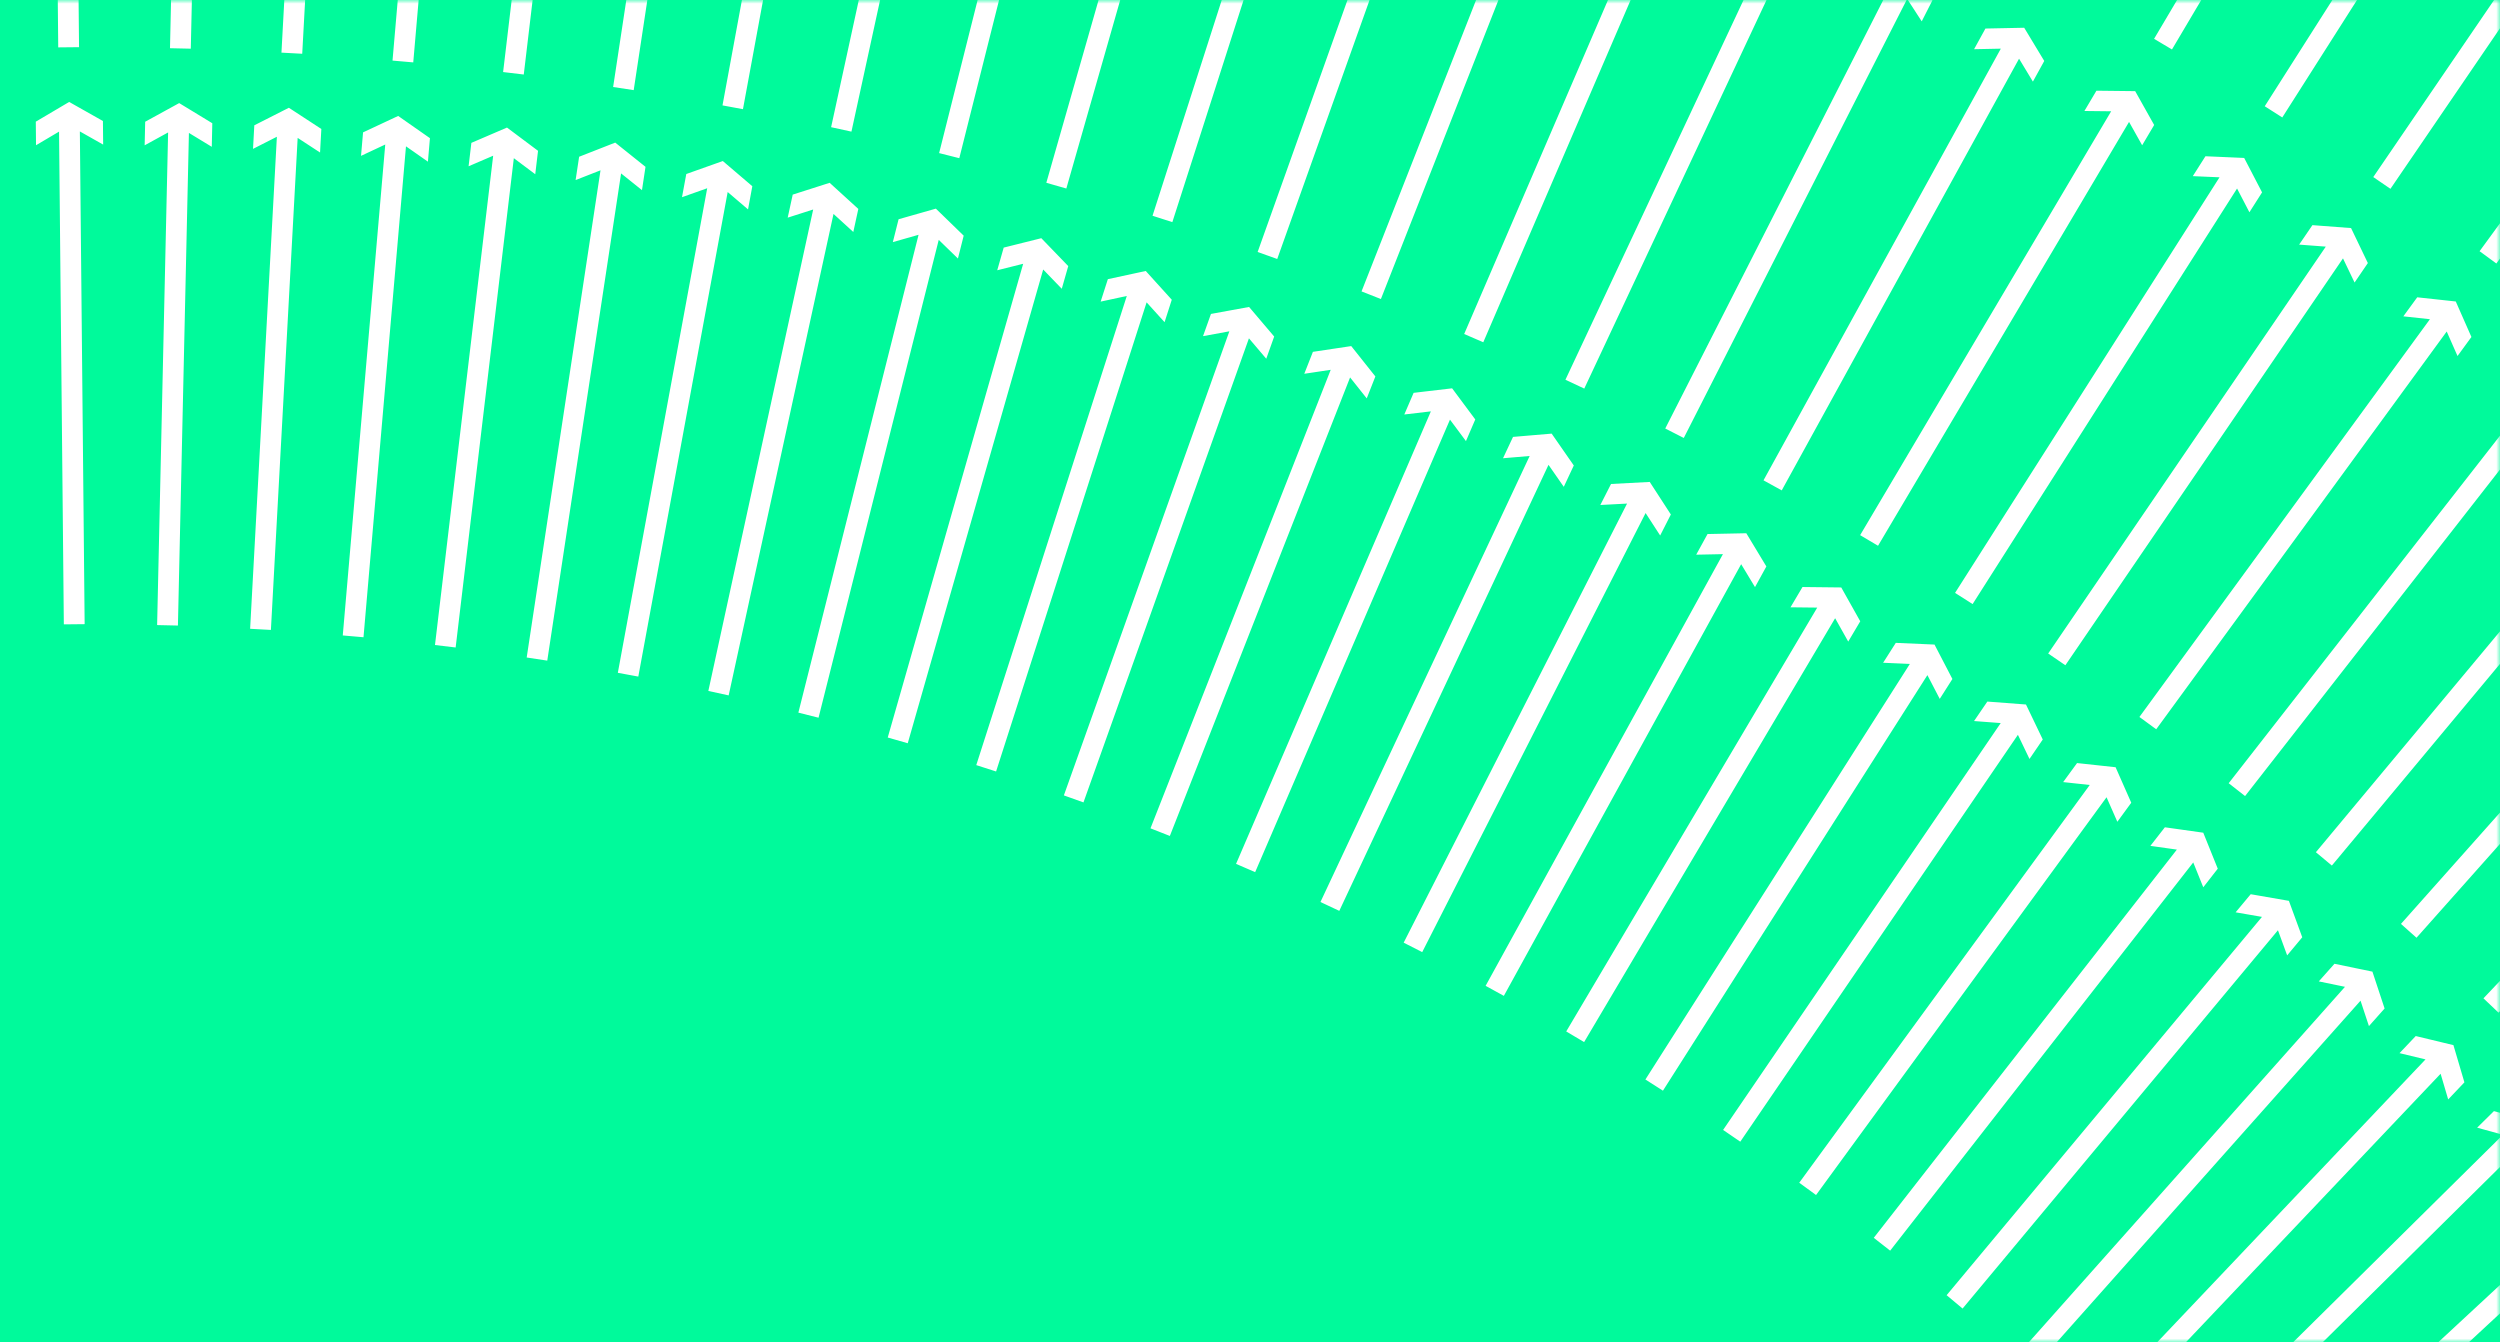 <svg xmlns="http://www.w3.org/2000/svg" xmlns:xlink="http://www.w3.org/1999/xlink" width="339" height="182" viewBox="0 0 339 182">
    <rect x="0" y="0" width="339" height="182" fill="#333333" stroke="none"/>
    <defs>
        <path id="a" d="M0 0h339v182H0z"/>
        <path id="c" d="M.097.336h39.03v11.06H.097z"/>
    </defs>
    <g fill="none" fill-rule="evenodd">
        <mask id="b" fill="#fff">
            <use xlink:href="#a"/>
        </mask>
        <use fill="#00FA9B" xlink:href="#a"/>
        <g mask="url(#b)">
            <g transform="translate(606.879 247.982)">
                <mask id="d" fill="#fff">
                    <use xlink:href="#c"/>
                </mask>
                <path fill="#FFF" d="M67.472 3.793l-1.01 5.165-3.02 1.037.697-3.564-.006.002-63.12 21.669-.916-2.673L63.223 3.76 60.49 1.372 63.51.336z" mask="url(#d)"/>
            </g>
            <path fill="#FFF" d="M600.27 255.028l1 2.642 44.736-16.98v-3.022zM586.792 256.78l2.81 2.298-.792.3h4.975l.065-.402-4.071-3.329zM592.68 236.028l1.084 2.608 52.242-21.772v-3.06zM579.264 238.213l2.882 2.204-45.497 18.961h7.344l39.232-16.35.005-.002-.467 3.602 2.948-1.23.677-5.218-4.175-3.197zM642.299 187.587l2.95 2.112-60.756 27.64 1.168 2.572 60.345-27.452v-5.622l-.8-.573zM571.155 219.953l2.908-1.323 4.275 3.06-.51 5.239-2.907 1.322.352-3.614-.005.002-60.751 27.638-1.168-2.573 60.757-27.64zM500.011 252.318l2.951 2.112-10.877 4.948h6.822l5.217-2.373.005-.002-.231 2.375h2.602l.185-.084.51-5.238-4.276-3.06zM639.783 168.89l-.342 5.251-2.864 1.416.236-3.625-.004.003-59.836 29.573-1.249-2.534 59.84-29.575-3.016-2.016 2.864-1.416zM562.476 202.015l2.865-1.416 4.37 2.923-.34 5.251-2.865 1.416.237-3.624-.006.002-59.835 29.573-1.25-2.533 59.841-29.576zM492.405 236.647l3.017 2.016-41.913 20.715h6.375l36.782-18.178.005-.003-.236 3.624 2.864-1.416.341-5.251-4.37-2.922zM629.447 148.822l-.173 5.26-2.818 1.507.12-3.63-.005.002-58.858 31.478-1.329-2.492 58.863-31.48-3.08-1.919 2.817-1.507zM553.24 184.411l2.818-1.507 4.462 2.78-.173 5.26-2.818 1.508.12-3.63-.004.002-58.858 31.478-1.33-2.492 58.863-31.48zM484.314 221.274l2.817-1.506 4.463 2.78-.174 5.26-2.817 1.507.12-3.63-.005.002-58.858 31.478-1.33-2.492 58.864-31.48zM415.387 258.137l1.993 1.241h5.235l-4.41-2.748zM618.487 129.137l-.005 5.262-2.768 1.597.004-3.632-.005.003-57.82 33.35-1.408-2.448 57.825-33.354-3.14-1.818 2.768-1.596zM543.459 167.153l2.768-1.596 4.549 2.636-.006 5.262-2.767 1.597.004-3.632-.005.003-57.82 33.35-1.409-2.448 57.826-33.353zM475.748 206.21l2.767-1.597 4.55 2.636-.006 5.262-2.767 1.597.004-3.632-.005.003-57.82 33.35-1.409-2.447 57.825-33.354zM408.036 245.266l3.14 1.818-21.314 12.294h5.652l17.066-9.843.005-.003-.004 3.632 2.767-1.597.005-5.262-4.55-2.636zM606.917 109.848l.163 5.26-2.715 1.685-.112-3.63-.005.003-56.723 35.19-1.486-2.403 56.728-35.192-3.197-1.717 2.715-1.684zM533.144 150.254l2.715-1.685 4.631 2.489.164 5.26-2.715 1.684-.112-3.63-.005.003-56.723 35.19-1.486-2.403 56.727-35.192zM466.718 191.463l2.715-1.685 4.631 2.489.164 5.26-2.715 1.684-.113-3.63-.004.003-56.723 35.19-1.486-2.403 56.727-35.192zM400.292 232.671l3.196 1.717-40.283 24.99h5.359l36.406-22.585.004-.003.112 3.63 2.716-1.684-.164-5.26-4.631-2.49zM594.75 90.972l.332 5.252-2.66 1.77-.228-3.624-.005.003-55.567 36.992-1.562-2.353 55.572-36.995-3.25-1.613 2.66-1.77zM522.31 133.724l2.659-1.771 4.709 2.339.331 5.252-2.66 1.77-.228-3.624-.004.003-55.568 36.992-1.562-2.354 55.572-36.994zM457.236 177.044l2.66-1.771 4.709 2.339.331 5.252-2.66 1.77-.228-3.624-.004.003-55.568 36.991-1.562-2.353 55.572-36.994zM392.163 220.363l3.25 1.613-55.572 36.995.27.407h4.215l52.644-35.046.005-.003.229 3.625 2.66-1.771-.332-5.252-4.709-2.338zM582.002 72.521l.5 5.239-2.602 1.855-.344-3.615-.005.003-54.354 38.756-1.637-2.302 54.36-38.759-3.3-1.508 2.601-1.855zM510.967 117.576l2.601-1.855 4.781 2.186.5 5.239-2.602 1.855-.344-3.616-.004.003-54.355 38.756-1.637-2.301 54.36-38.76zM447.314 162.962l2.602-1.856 4.78 2.187.5 5.238-2.602 1.855-.344-3.615-.004.003-54.355 38.756-1.637-2.301 54.36-38.76zM383.66 208.347l2.603-1.855 4.78 2.186.5 5.24-2.601 1.854-.344-3.615-.005.003-54.355 38.756-1.636-2.302 54.358-38.759zM568.686 54.51l.667 5.22-2.54 1.938-.46-3.603-.005.004-53.085 40.48-1.71-2.248 53.09-40.484-3.346-1.4 2.54-1.939zM499.13 101.821l2.54-1.938 4.85 2.032.666 5.22-2.54 1.938-.46-3.603-.005.004-53.086 40.48-1.71-2.248 53.09-40.483zM436.962 149.227l2.541-1.938 4.849 2.031.667 5.22-2.54 1.938-.46-3.603-.005.004-53.086 40.48-1.71-2.247 53.09-40.484zM374.795 196.632l2.541-1.938 4.849 2.032.667 5.22-2.541 1.937-.46-3.602-.004.003-53.087 40.48-1.71-2.247 53.091-40.484zM554.818 36.952l.834 5.196-2.478 2.018-.574-3.586-.005.004-51.763 42.163-1.78-2.192 51.767-42.167-3.39-1.292 2.478-2.019zM486.812 86.471l2.477-2.018 4.911 1.875.835 5.196-2.479 2.018-.575-3.586-.004.004-51.763 42.163-1.78-2.191L490.2 87.764zM426.194 135.847l2.477-2.018 4.912 1.875.834 5.196-2.478 2.018-.575-3.586-.005.003-51.763 42.164-1.78-2.192 51.767-42.166zM365.576 185.223l2.478-2.018 4.91 1.875.835 5.196-2.478 2.018-.575-3.585-.005.003-51.762 42.163-1.78-2.192 51.766-42.167zM540.412 19.861l1 5.167L539 27.125l-.689-3.566-.005.004-50.386 43.802-1.85-2.133 50.391-43.807-3.429-1.184 2.412-2.096zM474.026 71.538l2.412-2.097 4.968 1.716 1 5.167-2.412 2.097-.69-3.566-.003.003-50.387 43.803-1.85-2.134 50.391-43.806zM415.02 122.834l2.412-2.097 4.968 1.716 1 5.167-2.412 2.097-.69-3.566-.003.004-50.387 43.802-1.85-2.134 50.39-43.806zM356.013 174.13l2.412-2.097 4.969 1.716 1 5.167-2.412 2.097-.69-3.566-.003.003-50.387 43.803-1.85-2.134 50.39-43.806zM525.485 3.25l1.164 5.132-2.343 2.173-.803-3.542-.004.004-48.96 45.398-1.916-2.073L521.585 4.94l-3.465-1.074 2.344-2.172zM460.786 57.03l2.344-2.172 5.02 1.556 1.165 5.131-2.343 2.174-.803-3.542-.004.004-48.959 45.397-1.917-2.073 48.963-45.401zM403.453 110.194l2.343-2.173 5.021 1.556 1.165 5.132-2.344 2.173-.803-3.542-.004.004-48.959 45.397-1.917-2.073 48.963-45.4zM346.119 163.357l2.344-2.173 5.02 1.556 1.165 5.132-2.343 2.173-.804-3.541-.004.003-48.958 45.398-1.918-2.073 48.963-45.402zM510.05-12.867l1.33 5.092-2.274 2.247-.916-3.514-.004.004-47.48 46.945-1.983-2.01 47.484-46.95-3.498-.961 2.273-2.247zM447.107 42.962l2.273-2.247 5.068 1.394 1.328 5.092-2.272 2.247-.916-3.514-.005.004-47.48 46.945-1.983-2.01 47.485-46.95zM391.505 97.938l2.272-2.247 5.069 1.394 1.328 5.092-2.273 2.247-.916-3.514-.004.003-47.48 46.946-1.983-2.01 47.485-46.95zM335.902 152.914l2.273-2.247 5.068 1.394 1.329 5.092-2.273 2.247-.917-3.514-.004.003-47.48 46.946-1.983-2.01 47.485-46.95zM494.126-28.478l1.491 5.046-2.2 2.32-1.028-3.484-.004.004-45.953 48.445-2.046-1.946 45.957-48.449-3.527-.848 2.2-2.32zM433.002 29.342l2.2-2.32 5.11 1.232 1.491 5.046-2.2 2.32-1.028-3.484-.004.004-45.953 48.445-2.046-1.945 45.957-48.45zM379.188 86.074l2.2-2.319 5.11 1.23 1.49 5.047-2.199 2.32-1.028-3.484-.004.004-45.953 48.446-2.046-1.946 45.957-48.45zM325.374 142.806l2.2-2.319 5.11 1.231 1.49 5.047-2.2 2.319-1.027-3.483-.005.004-45.953 48.445-2.046-1.946 45.958-48.45zM477.612-43.536l1.652 4.996-2.125 2.389L476-39.6l-.004.004-44.378 49.894-2.108-1.878 44.383-49.9-3.552-.734 2.124-2.389zM418.37 16.216l2.124-2.388 5.148 1.066 1.651 4.996-2.124 2.388-1.14-3.448-.003.005-44.379 49.895-2.107-1.88 44.382-49.898zM366.4 74.647l2.124-2.389 5.147 1.066 1.651 4.996-2.124 2.389-1.139-3.448-.004.004-44.378 49.894-2.108-1.878 44.383-49.9zM314.43 133.077l2.124-2.389 5.146 1.066 1.652 4.997-2.124 2.388-1.14-3.448-.003.004-44.379 49.894-2.107-1.878 44.382-49.9zM460.595-58.048l1.81 4.94-2.046 2.455-1.25-3.41-.003.005-42.758 51.293-2.167-1.81 42.762-51.298-3.574-.62 2.047-2.456zM403.296 3.574l2.047-2.455 5.178.9 1.811 4.941-2.047 2.456-1.249-3.41-.003.004-42.76 51.293-2.165-1.81L406.87 4.195zM353.223 63.642l2.046-2.455 5.18.9 1.81 4.94-2.047 2.456-1.25-3.41-.003.005-42.758 51.293-2.167-1.81 42.763-51.298zM303.15 123.71l2.046-2.455 5.178.9 1.811 4.94-2.047 2.456-1.248-3.41-.004.005-42.759 51.293-2.166-1.81 42.762-51.299zM443.137-72.018l1.967 4.88-1.966 2.52-1.358-3.369-.003.005-41.095 52.64-2.223-1.74 41.098-52.645-3.592-.505 1.967-2.52zM387.84-8.588l1.968-2.52 5.204.734 1.968 4.88-1.968 2.52-1.357-3.368-.003.004-41.095 52.64-2.223-1.74 41.098-52.645zM339.715 53.056l1.967-2.52 5.205.734 1.968 4.88-1.967 2.52-1.357-3.368-.004.004-41.095 52.639-2.223-1.74 41.098-52.644zM291.59 114.7l1.968-2.52 5.204.734 1.968 4.88-1.967 2.52-1.358-3.368-.003.004-41.095 52.639-2.223-1.74 41.099-52.644zM425.255-85.433l2.123 4.814-1.885 2.581-1.465-3.322-.003.004-39.389 53.931-2.277-1.668 39.392-53.935-3.606-.39L420.03-86zM372.018-20.261l1.885-2.582 5.226.566 2.122 4.815-1.885 2.581-1.464-3.323-.004.005-39.389 53.931-2.277-1.668 39.392-53.935zM325.89 42.895l1.886-2.581 5.226.566 2.122 4.814-1.885 2.582-1.464-3.323-.004.005-39.388 53.931-2.278-1.668 39.392-53.936zM279.764 106.052l1.885-2.581 5.226.566 2.123 4.814-1.886 2.582-1.464-3.323-.004.004-39.388 53.931-2.278-1.668 39.392-53.934zM406.968-98.283l2.276 4.744-1.802 2.64-1.57-3.273-.003.004L368.226-39l-2.33-1.594 37.646-55.172-3.617-.274 1.802-2.641zM355.844-31.436l1.801-2.64 5.241.398 2.276 4.744-1.801 2.64-1.57-3.274-.004.005-37.642 55.167-2.33-1.594 37.645-55.172zM311.762 33.169l1.802-2.64 5.24.398 2.277 4.743-1.802 2.64-1.57-3.273-.003.005-37.642 55.167-2.33-1.594 37.645-55.172zM267.68 97.774l1.803-2.641 5.24.398 2.276 4.744-1.801 2.64-1.57-3.273-.004.004-37.642 55.167-2.33-1.593 37.645-55.172zM388.292-110.555l2.426 4.668-1.716 2.697-1.674-3.222-.003.005-35.857 56.347-2.38-1.518 35.86-56.352-3.624-.158 1.717-2.697zM339.333-42.102l1.717-2.697 5.25.23 2.427 4.668-1.716 2.697-1.674-3.222-.003.005-35.857 56.347-2.38-1.518 35.86-56.352zM297.343 23.885l1.716-2.698 5.251.23 2.427 4.668-1.717 2.698-1.674-3.222-.003.004-35.857 56.348-2.38-1.519 35.86-56.352zM255.352 89.87l1.717-2.697 5.25.23 2.427 4.668-1.716 2.698-1.675-3.222-.003.005-35.857 56.346-2.379-1.518 35.86-56.351zM369.245-122.24l2.574 4.588-1.629 2.751-1.776-3.166-.003.004-34.035 57.47-2.427-1.442 34.037-57.474-3.626-.041 1.63-2.751zM322.503-52.25l1.629-2.751 5.256.061 2.575 4.588-1.63 2.751-1.776-3.166-.003.004-34.035 57.47-2.426-1.442L326.13-52.21zM282.646 15.05l1.63-2.751 5.255.061 2.574 4.588-1.629 2.75-1.776-3.166-.003.005-34.035 57.469-2.427-1.441 34.038-57.474zM242.79 82.35l1.628-2.751 5.256.06 2.575 4.589-1.63 2.75-1.776-3.166-.003.005-34.035 57.469-2.426-1.442 34.037-57.473zM349.845-133.326l2.72 4.503-1.54 2.801-1.877-3.107-.003.005-32.177 58.532-2.472-1.363 32.18-58.537-3.626.075 1.54-2.802zM305.368-61.872l1.54-2.802 5.255-.108 2.72 4.503-1.54 2.802-1.877-3.108-.003.005-32.177 58.531-2.472-1.362 32.18-58.536zM267.685 6.672l1.54-2.802 5.256-.107 2.72 4.503-1.54 2.801-1.877-3.107-.003.004-32.178 58.532-2.472-1.363 32.181-58.536zM230.003 75.216l1.54-2.801 5.256-.108 2.72 4.503-1.54 2.802-1.877-3.108-.003.004-32.177 58.532-2.473-1.362 32.18-58.537zM330.11-143.804l2.864 4.413-1.45 2.85-1.976-3.046-.002.005-30.288 59.534-2.514-1.282 30.29-59.54-3.622.192 1.45-2.85zM287.943-70.96l1.45-2.85 5.249-.276 2.863 4.414-1.45 2.85-1.975-3.047-.003.005-30.287 59.535-2.515-1.283 30.29-59.539zM252.475-1.241l1.45-2.85 5.248-.276 2.863 4.413-1.45 2.85-1.975-3.046-.002.005-30.288 59.534-2.514-1.282 30.29-59.54zM217.006 68.477l1.45-2.85 5.249-.276 2.863 4.414-1.45 2.85-1.975-3.046-.003.005-30.288 59.534-2.514-1.283 30.29-59.539zM310.06-153.664l3.003 4.32-1.358 2.894-2.072-2.98-.002.004-28.366 60.476-2.555-1.201 28.369-60.481-3.614.308 1.358-2.895zM270.246-79.504l1.358-2.894 5.237-.445 3.003 4.32-1.358 2.894-2.072-2.98-.002.004-28.366 60.476-2.554-1.201 28.368-60.48zM237.028-8.683l1.357-2.895 5.237-.444 3.003 4.32-1.358 2.894-2.071-2.98-.003.004-28.366 60.476-2.554-1.201L240.641-8.99zM203.809 62.138l1.357-2.894 5.238-.445 3.003 4.32-1.358 2.894-2.072-2.981-.002.005-28.367 60.476-2.554-1.201 28.369-60.481zM291.182-156.282l.404.544.234-.544h-.638zm-5.855 0l-24.916 57.873 2.591 1.118 25.398-58.99h-3.073zM252.292-87.496l1.265-2.937 5.22-.612 3.14 4.221-1.265 2.937-2.167-2.914-.002.006-26.415 61.355-2.592-1.119 26.418-61.36zM221.357-15.645l1.265-2.937 5.22-.612 3.14 4.22-1.265 2.937-2.166-2.913-.002.005-26.416 61.355-2.591-1.118 26.418-61.36zM190.423 56.206l1.264-2.937 5.22-.613 3.14 4.221-1.264 2.937-2.167-2.913-.002.005-26.415 61.355-2.592-1.119 26.418-61.36zM261.59-156.282l-19.728 50.185 2.626 1.035 20.133-51.22zM234.097-94.928l1.17-2.977 5.198-.779 3.273 4.118-1.17 2.976-2.258-2.842-.002.005-24.438 62.171-2.626-1.035 24.44-62.176zM205.478-22.122l1.17-2.976 5.198-.78 3.273 4.118-1.17 2.976-2.258-2.841-.002.005-24.438 62.17-2.626-1.034 24.44-62.176zM176.86 50.685l1.17-2.976 5.197-.78 3.273 4.118-1.17 2.976-2.257-2.842-.003.005-24.438 62.17-2.626-1.034 24.44-62.176zM238.44-156.282l-15.358 43.076 2.657.95 15.698-44.026zM215.678-101.794l1.074-3.012 5.17-.946 3.404 4.01-1.074 3.013-2.349-2.768-.002.005-22.435 62.923-2.658-.95 22.438-62.928zM189.405-28.106l1.074-3.012 5.17-.946 3.403 4.01-1.074 3.012-2.348-2.768-.002.005-22.436 62.924-2.657-.95 22.437-62.929zM163.131 45.581l1.074-3.012 5.17-.946 3.404 4.01-1.074 3.013-2.349-2.768-.002.005-22.435 62.923-2.658-.95L166.7 44.927zM215.814-156.282l-11.728 36.553 2.686.864 12.005-37.417zM197.051-108.085l.977-3.045 5.137-1.111 3.53 3.9-.977 3.044-2.435-2.691-.002.005-20.41 63.611-2.687-.864 20.412-63.616zM173.15-33.592l.977-3.045 5.137-1.111 3.53 3.9-.977 3.044-2.435-2.692-.002.006-20.41 63.61-2.687-.863 20.412-63.617zM149.248 40.9l.977-3.044 5.138-1.111 3.53 3.899-.977 3.045-2.436-2.692-.001.006-20.41 63.61-2.687-.864 20.412-63.616zM193.646-156.282l-8.755 30.624 2.713.778 8.977-31.402zM178.232-113.794l.88-3.075 5.099-1.276 3.653 3.784-.88 3.075-2.52-2.612-.002.005L166.1-49.659l-2.713-.777 18.364-64.24zM156.728-38.573l.879-3.074 5.1-1.276 3.652 3.784-.879 3.075-2.52-2.612-.002.005-18.363 64.234-2.713-.778 18.365-64.239zM135.224 36.649l.878-3.075 5.1-1.275 3.653 3.783-.879 3.076-2.52-2.613-.002.006-18.363 64.233-2.713-.777 18.364-64.239zM171.877-156.282l-6.362 25.296 2.736.69 6.536-25.986zM159.239-118.915l.78-3.102 5.056-1.438 3.772 3.665-.78 3.101-2.603-2.53-.002.006-16.297 64.79-2.736-.69 16.298-64.795zM140.153-43.042l.78-3.101 5.057-1.439 3.771 3.665-.78 3.101-2.602-2.53-.002.006-16.297 64.79-2.736-.69 16.298-64.795zM121.068 32.831l.78-3.102 5.056-1.438 3.772 3.665-.78 3.101-2.603-2.53-.001.006-16.298 64.79-2.736-.69 16.299-64.795zM150.485-156.282l-4.494 20.636 2.758.602 4.624-21.238zM140.106-123.38l.68-3.124 5.008-1.6 3.887 3.542-.68 3.124-2.683-2.444-.001.005-14.215 65.28-2.757-.602 14.216-65.285zM123.46-46.933l.68-3.125 5.007-1.6 3.887 3.542-.68 3.125-2.683-2.445v.006l-14.216 65.28-2.757-.603 14.216-65.285zM106.812 29.514l.681-3.125 5.007-1.6 3.888 3.542-.68 3.125-2.683-2.445-.002.005-14.215 65.28-2.757-.602 14.217-65.285zM129.43-156.282l-3.078 16.69 2.775.514 3.173-17.204zM120.862-127.142l.58-3.145 4.954-1.76 3.998 3.415-.58 3.145-2.76-2.357v.005l-12.118 65.702-2.775-.513 12.12-65.707zM106.67-50.2l.581-3.146 4.953-1.76 4 3.416-.581 3.145-2.76-2.358v.006l-12.118 65.702-2.775-.513 12.12-65.708zM92.48 26.74l.58-3.144 4.953-1.76 4 3.415-.58 3.145-2.76-2.357-.001.005-12.118 65.702-2.776-.513 12.12-65.707zM108.607-156.282l-2.025 13.365 2.79.424 2.089-13.789zM101.493-130.298l.48-3.162 4.894-1.918 4.106 3.285-.479 3.162-2.833-2.268-.001.006L97.65-65.136l-2.79-.424 10.01-66.062zM89.772-52.94l.48-3.163 4.894-1.917 4.106 3.284-.479 3.163-2.833-2.268-.001.006L85.93 12.222l-2.79-.424 10.01-66.063zM78.052 24.417l.478-3.162 4.895-1.918 4.106 3.285-.479 3.162-2.833-2.268-.001.006L74.209 89.58l-2.79-.423 10.01-66.063zM87.967-156.282l-1.268 10.665 2.802.335 1.308-11zM82.017-132.84l.377-3.177 4.83-2.074 4.21 3.152-.378 3.176-2.904-2.176v.006l-7.89 66.344-2.802-.334 7.89-66.35zM72.778-55.147l.377-3.176 4.831-2.074 4.21 3.152-.378 3.175-2.905-2.175v.006l-7.89 66.344-2.801-.334 7.89-66.35zM63.54 22.547l.377-3.176 4.83-2.074 4.21 3.152-.378 3.176-2.905-2.176v.006l-7.889 66.344-2.802-.334 7.89-66.35zM67.463-156.282l-.744 8.597 2.811.244.765-8.84zM62.449-134.766l.275-3.186 4.762-2.228 4.308 3.015-.276 3.186-2.973-2.081v.006l-5.761 66.563-2.812-.244 5.762-66.569zM55.702-56.815l.275-3.186 4.762-2.228 4.308 3.015-.276 3.186-2.973-2.081v.005L56.037 8.46l-2.812-.244 5.762-66.57zM48.955 21.135l.276-3.186 4.761-2.228 4.308 3.015-.275 3.186-2.974-2.081v.006L49.29 86.41l-2.811-.244 5.761-66.57zM47.05-156.282l-.39 7.165 2.818.154.398-7.319zM42.806-136.067l.173-3.194 4.688-2.38 4.403 2.876-.174 3.193-3.038-1.984v.005L45.23-70.836l-2.817-.154 3.628-66.72zM38.558-57.94l.173-3.194 4.688-2.38 4.403 2.876-.174 3.193-3.038-1.985v.006L40.982 7.29l-2.817-.153 3.627-66.72zM34.31 20.187l.173-3.194 4.688-2.38 4.403 2.876-.175 3.193-3.037-1.985v.006l-3.628 66.714-2.818-.153 3.628-66.72zM26.683-156.282l-.142 6.375 2.821.063.144-6.438zM23.106-136.74l.071-3.198 4.61-2.529 4.491 2.732-.071 3.198-3.1-1.886v.005l-1.49 66.797-2.821-.063 1.49-66.803zM21.36-58.518l.072-3.197 4.61-2.529 4.491 2.733-.071 3.197-3.1-1.886v.005l-1.49 66.797-2.821-.063 1.49-66.802zM19.615 19.706l.072-3.198 4.61-2.529 4.491 2.733-.071 3.197-3.1-1.886v.005l-1.49 66.797-2.821-.063 1.49-66.802zM6.316-156.282l.06 6.23 2.823-.027-.06-6.203zM3.365-136.782l-.031-3.198 4.525-2.675 4.578 2.586.031 3.199-3.159-1.786v.005l.65 66.81-2.823.028-.648-66.816zM4.124-58.543l-.03-3.198 4.525-2.675 4.578 2.586.03 3.199-3.158-1.786v.005l.649 66.81-2.822.028-.649-66.816zM4.884 19.696l-.03-3.198 4.525-2.675 4.577 2.586.032 3.199-3.16-1.786.001.005.649 66.81-2.822.028-.649-66.816zM-14.096-156.282l.282 6.736 2.819-.118-.276-6.618zM-16.4-136.186l-.134-3.196 4.438-2.819 4.658 2.439.133 3.195-3.213-1.683v.005l2.787 66.755-2.82.118-2.787-66.76zM-13.136-58.012l-.134-3.195 4.438-2.82 4.658 2.44.133 3.195-3.214-1.684v.006l2.788 66.755-2.82.117-2.787-66.76zM-9.873 20.163l-.133-3.196 4.438-2.82 4.658 2.44.133 3.195-3.214-1.684v.006l2.788 66.755-2.82.118-2.787-66.76zM-34.599-156.282l.584 7.896 2.813-.208-.567-7.688zM-36.172-134.95l-.236-3.19 4.345-2.96 4.734 2.288.236 3.19-3.267-1.58v.006l4.923 66.631-2.814.208-4.923-66.637zM-30.408-56.92l-.235-3.19 4.345-2.96 4.733 2.288.236 3.19-3.266-1.58v.006l4.923 66.63-2.815.209-4.922-66.637zM-24.643 21.109l-.236-3.19 4.346-2.96 4.733 2.288.236 3.19-3.266-1.58v.006l4.922 66.63-2.814.21-4.922-66.638zM-55.24-156.282l1.031 9.714 2.806-.298-1-9.416zM-55.935-133.07l-.337-3.18 4.248-3.097 4.804 2.134.338 3.18-3.315-1.473v.005l7.053 66.439-2.806.299-7.053-66.445zM-47.675-55.265l-.338-3.18 4.249-3.098 4.804 2.134.338 3.18-3.316-1.473.001.005 7.053 66.44-2.806.298-7.054-66.444zM-39.416 22.54l-.338-3.181 4.25-3.098 4.803 2.135.338 3.18-3.315-1.474v.006l7.053 66.439-2.806.298-7.053-66.444zM-76.069-156.282l1.69 12.194 2.796-.389-1.637-11.805zM-75.67-130.54l-.44-3.169 4.147-3.233 4.87 1.98.44 3.168-3.36-1.367v.006l9.176 66.178-2.795.388-9.177-66.184zM-64.925-53.042l-.44-3.167 4.148-3.233 4.87 1.979.44 3.168-3.361-1.367v.006l9.176 66.178-2.794.388-9.177-66.183zM-54.179 24.458l-.44-3.168 4.148-3.233 4.87 1.98.44 3.167-3.361-1.367v.006l9.177 66.178-2.796.389-9.177-66.184zM-92.002-141.374l.278-.047-.278-1.623zM-92.002-133.762v7.417l10.718 62.516 2.782-.478-11.29-65.85-.001-.005 3.402 1.258-.54-3.152-4.93-1.822zM-82.142-50.247l-.54-3.152 4.041-3.365 4.931 1.822.54 3.153-3.403-1.259.002.006 11.29 65.85-2.782.478-11.29-65.856zM-68.92 26.867l-.541-3.152 4.041-3.364 4.931 1.822.54 3.152-3.402-1.258v.005l11.29 65.85-2.78.479-11.291-65.856zM-92.002-49.245l1.607.537-.64-3.133-.967-.322v2.918zm0 22.43l8.795 42.985 2.764-.567-11.56-56.497v14.079zM-83.63 29.772l-.641-3.133 3.932-3.492 4.986 1.662.641 3.134-3.441-1.149.001.006 13.392 65.454-2.765.567-13.392-65.46zM-92.002 30.296l2.562.765-.74-3.111-1.822-.543v2.89zm0 15.743l11.823 49.636 2.744-.656-14.567-61.157v12.177zM-92.002 97.468l.315 1.159 2.723-.743-3.038-11.157z"/>
        </g>
    </g>
</svg>
